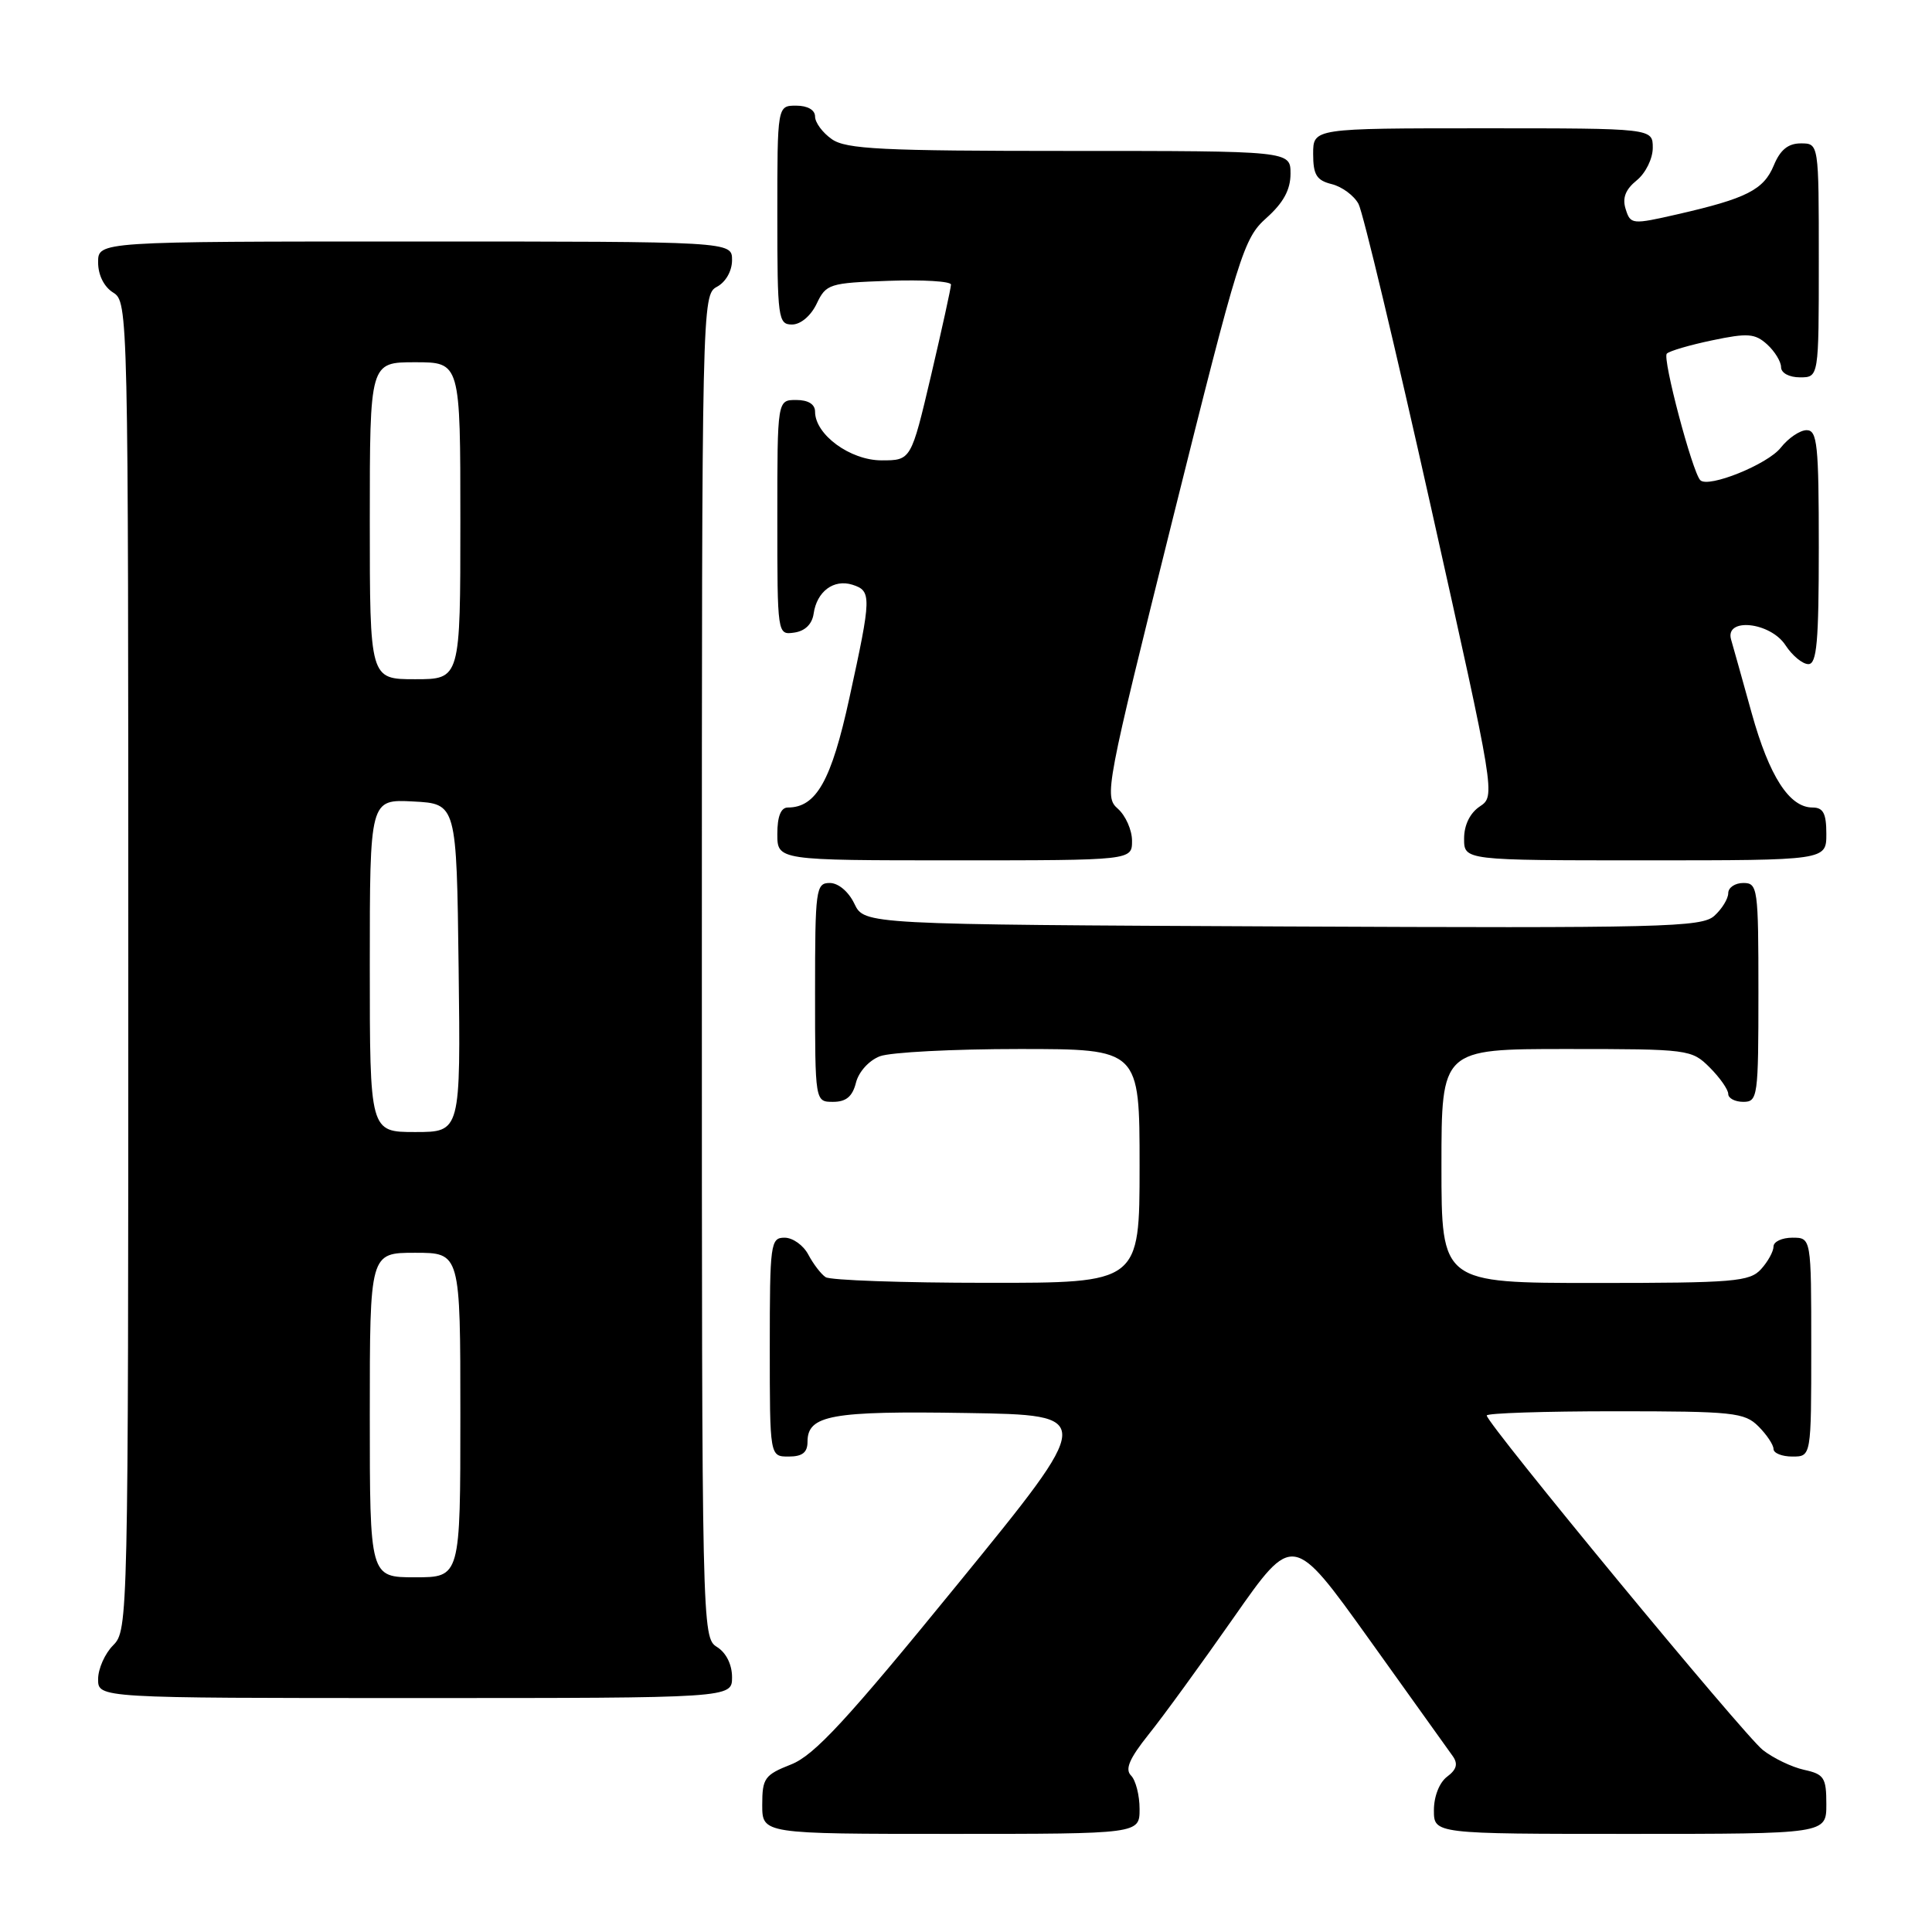 <?xml version="1.0" encoding="UTF-8" standalone="no"?>
<!DOCTYPE svg PUBLIC "-//W3C//DTD SVG 1.1//EN" "http://www.w3.org/Graphics/SVG/1.1/DTD/svg11.dtd" >
<svg xmlns="http://www.w3.org/2000/svg" xmlns:xlink="http://www.w3.org/1999/xlink" version="1.1" viewBox="0 0 256 256">
 <g >
 <path fill="currentColor"
d=" M 151.00 239.70 C 151.00 237.89 150.49 235.89 149.87 235.27 C 149.04 234.44 149.64 233.03 152.20 229.82 C 154.11 227.45 159.18 220.47 163.49 214.31 C 171.32 203.12 171.32 203.12 181.41 217.20 C 186.96 224.94 191.95 231.92 192.50 232.70 C 193.22 233.72 193.01 234.48 191.75 235.42 C 190.73 236.18 190.00 238.03 190.00 239.86 C 190.00 243.00 190.00 243.00 216.00 243.00 C 242.00 243.00 242.00 243.00 242.00 239.08 C 242.00 235.55 241.71 235.09 239.05 234.51 C 237.42 234.15 234.97 232.97 233.59 231.89 C 231.08 229.92 197.00 188.62 197.00 187.56 C 197.00 187.25 204.65 187.00 214.00 187.00 C 229.67 187.00 231.16 187.16 233.00 189.00 C 234.10 190.10 235.00 191.45 235.00 192.00 C 235.00 192.55 236.12 193.00 237.50 193.00 C 240.00 193.00 240.00 193.00 240.00 178.50 C 240.00 164.00 240.00 164.00 237.50 164.00 C 236.12 164.00 235.00 164.53 235.00 165.17 C 235.00 165.82 234.26 167.17 233.35 168.17 C 231.84 169.83 229.78 170.00 211.35 170.00 C 191.00 170.00 191.00 170.00 191.00 154.50 C 191.00 139.00 191.00 139.00 207.55 139.00 C 223.78 139.00 224.14 139.05 226.55 141.45 C 227.90 142.80 229.00 144.38 229.00 144.95 C 229.00 145.53 229.90 146.00 231.00 146.00 C 232.91 146.00 233.00 145.33 233.00 131.50 C 233.00 117.67 232.91 117.00 231.00 117.00 C 229.90 117.00 229.00 117.61 229.00 118.35 C 229.00 119.08 228.17 120.44 227.16 121.35 C 225.49 122.87 220.41 122.99 169.93 122.76 C 114.53 122.50 114.53 122.50 113.21 119.75 C 112.44 118.14 111.08 117.00 109.95 117.00 C 108.11 117.00 108.00 117.80 108.00 131.50 C 108.00 146.00 108.00 146.00 110.39 146.00 C 112.12 146.00 112.96 145.29 113.42 143.46 C 113.78 142.02 115.15 140.51 116.59 139.96 C 117.99 139.43 126.30 139.00 135.07 139.00 C 151.00 139.00 151.00 139.00 151.00 154.50 C 151.00 170.00 151.00 170.00 130.75 169.98 C 119.61 169.98 110.00 169.64 109.40 169.23 C 108.79 168.83 107.77 167.49 107.11 166.25 C 106.46 165.01 105.05 164.00 103.96 164.00 C 102.10 164.00 102.00 164.75 102.00 178.50 C 102.00 193.00 102.00 193.00 104.50 193.00 C 106.32 193.00 107.00 192.46 107.00 191.04 C 107.00 187.51 110.16 186.94 128.06 187.23 C 145.17 187.50 145.17 187.50 126.90 209.90 C 112.18 227.96 107.90 232.59 104.82 233.80 C 101.32 235.18 101.00 235.62 101.00 239.15 C 101.00 243.00 101.00 243.00 126.00 243.00 C 151.00 243.00 151.00 243.00 151.00 239.70 Z  M 97.00 222.24 C 97.00 220.56 96.22 218.99 95.00 218.23 C 93.02 217.00 93.00 215.90 93.00 128.03 C 93.00 40.09 93.02 39.06 95.00 38.00 C 96.17 37.37 97.00 35.91 97.00 34.46 C 97.00 32.00 97.00 32.00 55.00 32.00 C 13.00 32.00 13.00 32.00 13.00 34.76 C 13.00 36.44 13.78 38.01 15.00 38.77 C 16.98 40.00 17.00 41.10 17.00 128.01 C 17.00 214.67 16.97 216.03 15.00 218.00 C 13.90 219.10 13.00 221.12 13.00 222.50 C 13.00 225.00 13.00 225.00 55.00 225.00 C 97.00 225.00 97.00 225.00 97.00 222.24 Z  M 150.00 111.41 C 150.00 109.99 149.15 108.07 148.12 107.16 C 146.29 105.55 146.50 104.46 155.43 68.61 C 164.20 33.45 164.78 31.59 167.81 28.88 C 170.06 26.87 171.00 25.14 171.00 23.01 C 171.00 20.00 171.00 20.00 141.72 20.00 C 116.84 20.00 112.11 19.77 110.22 18.44 C 109.00 17.59 108.00 16.24 108.00 15.44 C 108.00 14.57 107.01 14.00 105.50 14.00 C 103.00 14.00 103.00 14.00 103.00 28.50 C 103.00 42.20 103.11 43.00 104.95 43.00 C 106.08 43.00 107.44 41.86 108.21 40.25 C 109.46 37.62 109.88 37.49 117.76 37.21 C 122.29 37.05 126.00 37.27 126.01 37.71 C 126.01 38.14 124.82 43.56 123.37 49.75 C 120.72 61.00 120.72 61.00 116.81 61.00 C 112.66 61.00 108.00 57.59 108.00 54.55 C 108.00 53.56 107.09 53.00 105.50 53.00 C 103.00 53.00 103.00 53.00 103.00 68.57 C 103.00 84.14 103.00 84.14 105.25 83.82 C 106.67 83.62 107.61 82.70 107.81 81.32 C 108.23 78.37 110.47 76.70 112.95 77.48 C 115.51 78.30 115.49 79.02 112.55 92.48 C 110.16 103.45 108.16 107.00 104.39 107.00 C 103.47 107.00 103.00 108.18 103.00 110.50 C 103.00 114.00 103.00 114.00 126.50 114.00 C 150.00 114.00 150.00 114.00 150.00 111.41 Z  M 242.00 110.50 C 242.00 107.78 241.59 107.00 240.17 107.00 C 237.10 107.00 234.44 102.87 232.11 94.50 C 230.89 90.10 229.66 85.71 229.38 84.75 C 228.51 81.78 234.57 82.41 236.59 85.50 C 237.49 86.88 238.85 88.00 239.62 88.00 C 240.74 88.00 241.00 85.04 241.00 72.50 C 241.00 58.93 240.80 57.00 239.39 57.00 C 238.51 57.00 236.97 58.04 235.96 59.32 C 234.23 61.53 226.37 64.70 225.30 63.63 C 224.25 62.58 220.25 47.47 220.86 46.86 C 221.21 46.50 223.93 45.71 226.90 45.09 C 231.58 44.11 232.54 44.18 234.15 45.63 C 235.17 46.56 236.00 47.92 236.00 48.65 C 236.00 49.42 237.07 50.00 238.50 50.00 C 241.00 50.00 241.00 50.00 241.00 34.50 C 241.00 19.00 241.00 19.00 238.62 19.00 C 236.94 19.00 235.89 19.85 235.04 21.91 C 233.70 25.15 231.43 26.30 222.29 28.39 C 216.25 29.77 216.05 29.75 215.41 27.71 C 214.94 26.24 215.38 25.11 216.87 23.90 C 218.05 22.95 219.00 21.02 219.00 19.59 C 219.00 17.00 219.00 17.00 196.50 17.00 C 174.00 17.00 174.00 17.00 174.00 20.39 C 174.00 23.16 174.45 23.90 176.47 24.40 C 177.83 24.74 179.42 25.92 180.01 27.02 C 180.60 28.11 184.92 46.21 189.62 67.24 C 198.14 105.38 198.16 105.48 196.08 106.86 C 194.78 107.73 194.00 109.32 194.00 111.12 C 194.00 114.00 194.00 114.00 218.00 114.00 C 242.00 114.00 242.00 114.00 242.00 110.50 Z  M 49.00 187.50 C 49.00 166.00 49.00 166.00 55.00 166.00 C 61.00 166.00 61.00 166.00 61.00 187.50 C 61.00 209.00 61.00 209.00 55.00 209.00 C 49.00 209.00 49.00 209.00 49.00 187.50 Z  M 49.00 127.95 C 49.00 105.90 49.00 105.90 54.75 106.20 C 60.50 106.50 60.50 106.50 60.77 128.25 C 61.04 150.00 61.04 150.00 55.02 150.00 C 49.00 150.00 49.00 150.00 49.00 127.95 Z  M 49.00 69.00 C 49.00 48.00 49.00 48.00 55.00 48.00 C 61.00 48.00 61.00 48.00 61.00 69.00 C 61.00 90.00 61.00 90.00 55.00 90.00 C 49.00 90.00 49.00 90.00 49.00 69.00 Z "/>
</g>
</svg>
